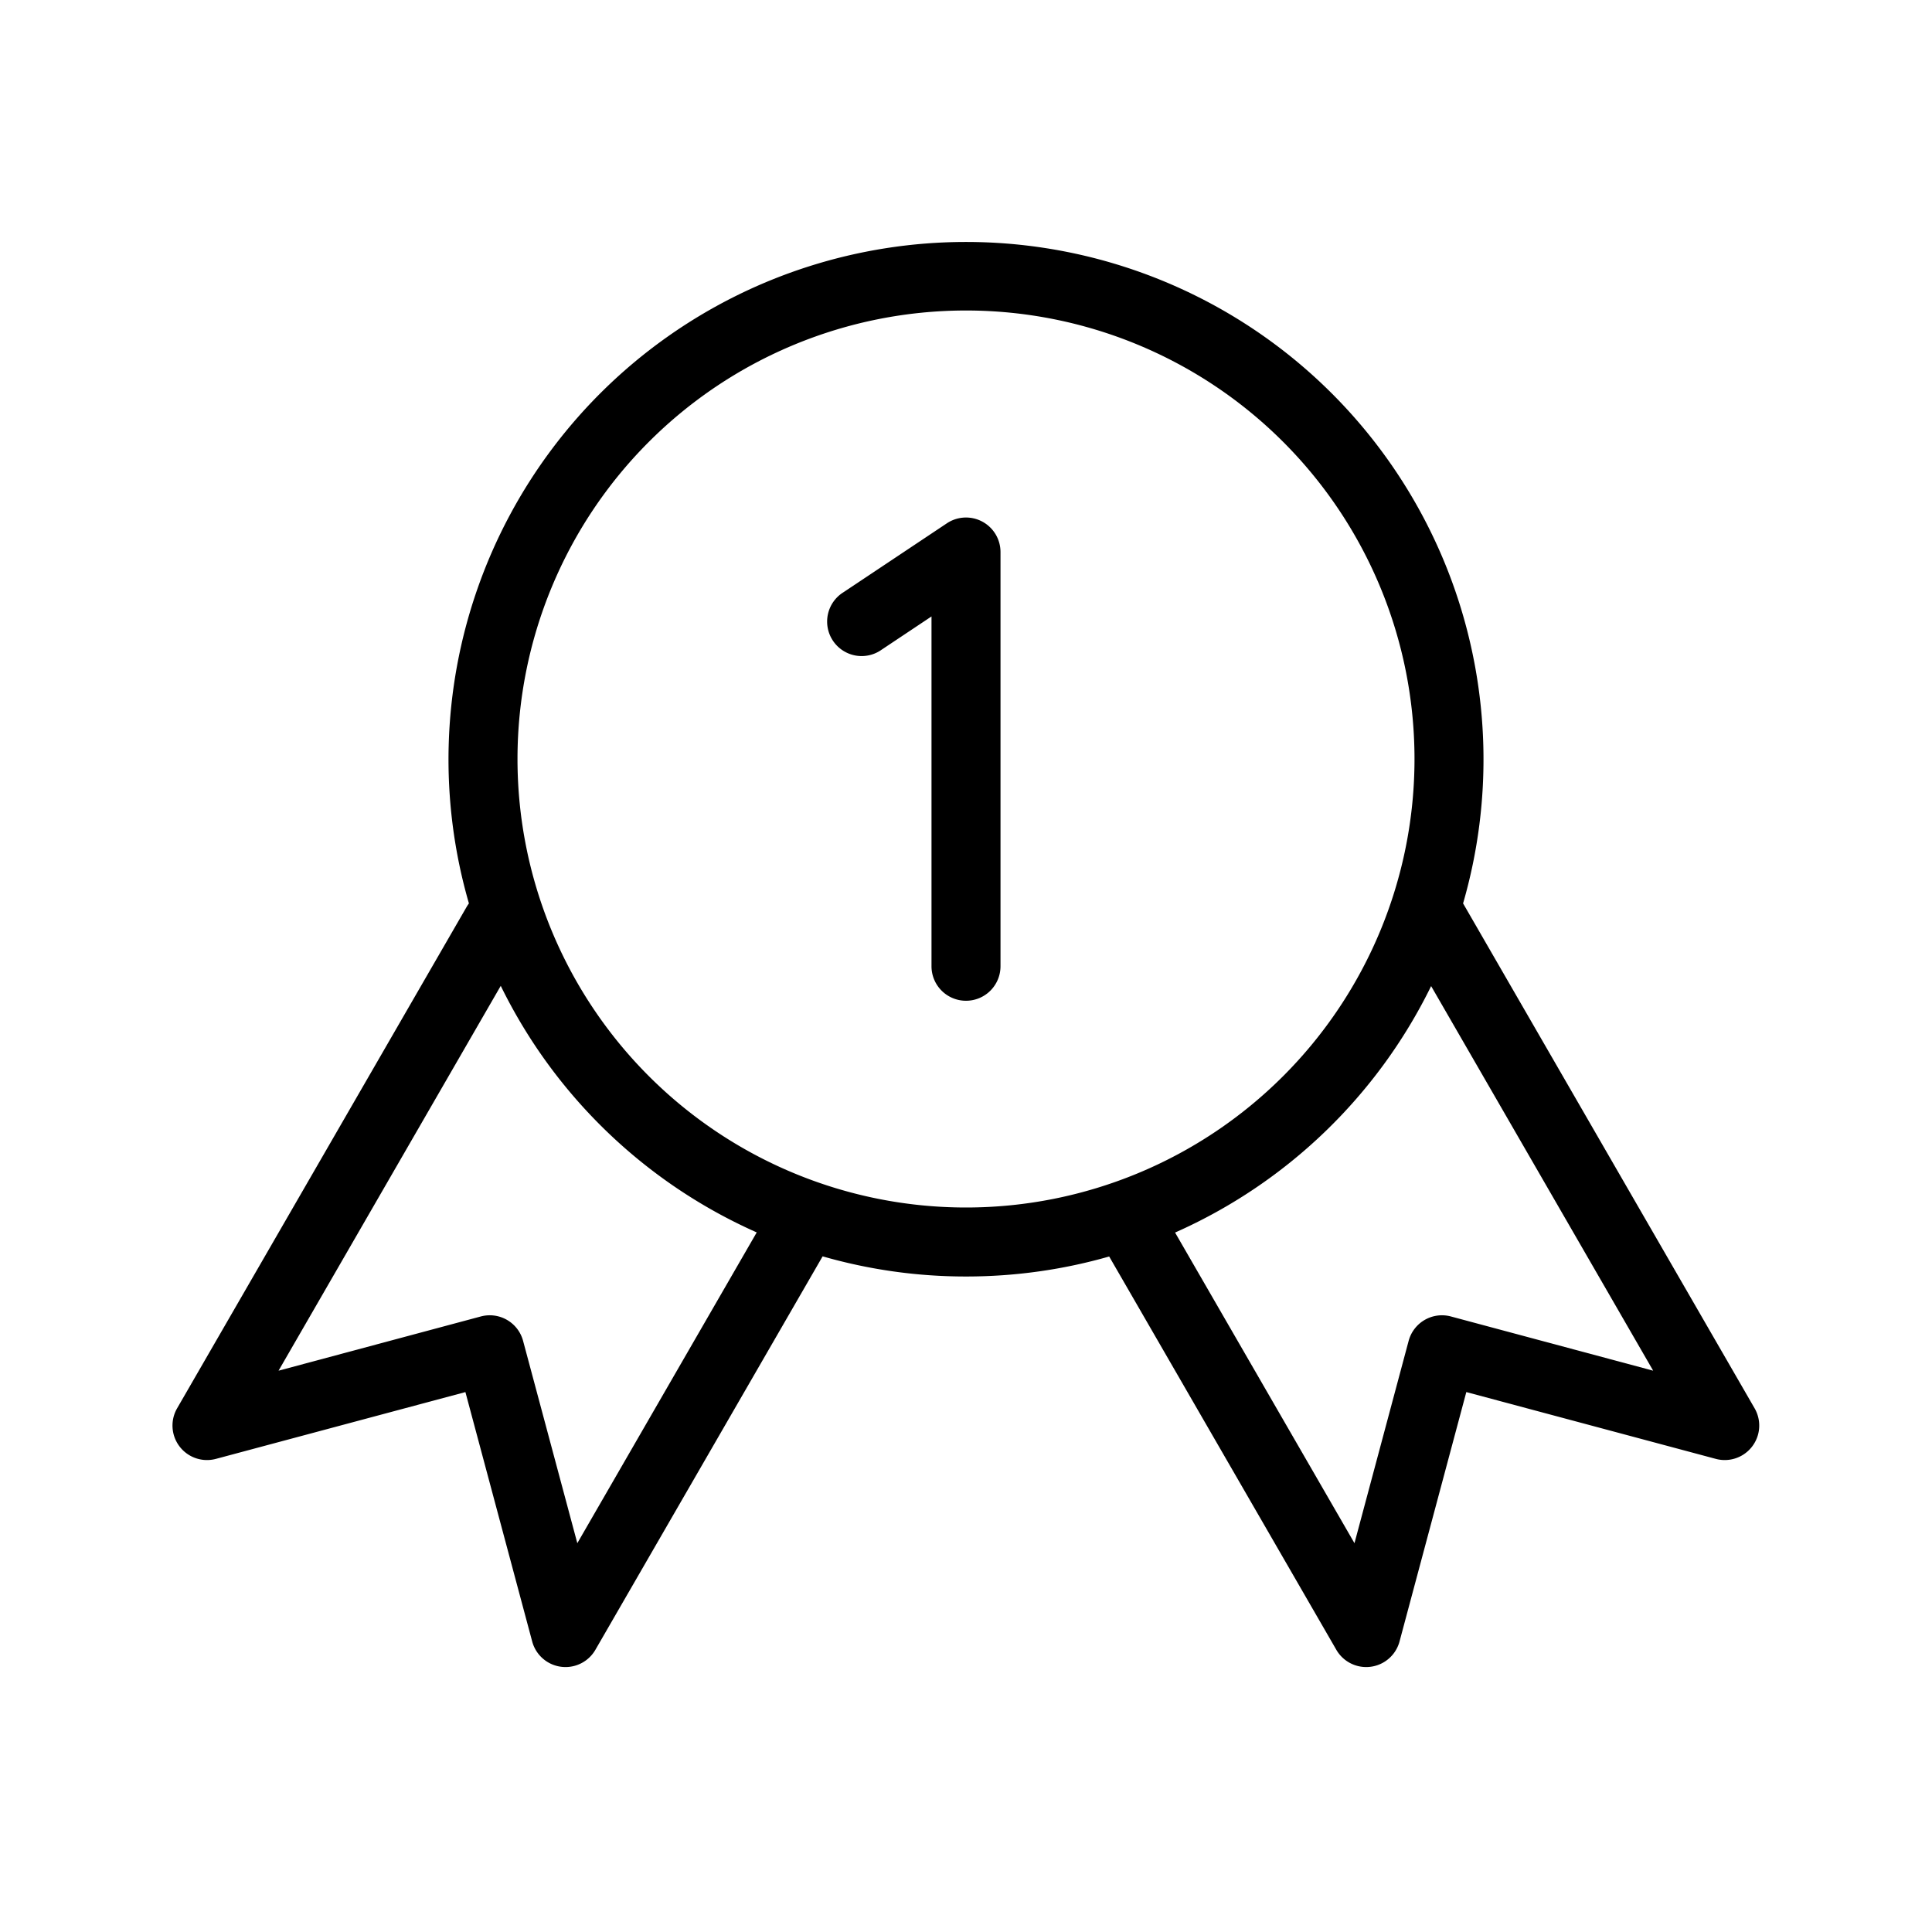 <?xml version="1.0" standalone="no"?><!DOCTYPE svg PUBLIC "-//W3C//DTD SVG 1.1//EN" "http://www.w3.org/Graphics/SVG/1.1/DTD/svg11.dtd"><svg class="icon" width="200px" height="200.00px" viewBox="0 0 1024 1024" version="1.1" xmlns="http://www.w3.org/2000/svg"><path d="M436.005 665.893L315.575 874.423a18.286 18.286 0 0 1-33.499-4.389l-35.401-132.206-132.206 35.401a18.286 18.286 0 0 1-20.59-26.807l153.454-265.765a18.469 18.469 0 0 1 1.207-1.829 274.286 274.286 0 1 1 526.921 0 18.651 18.651 0 0 1 0.219 0.366l154.295 267.227a18.286 18.286 0 0 1-20.59 26.807l-132.206-35.401-35.401 132.206a18.286 18.286 0 0 1-33.499 4.389l-120.393-208.457c-24.101 6.912-49.554 10.606-75.886 10.606a274.432 274.432 0 0 1-75.995-10.679z m-170.606-143.36l-117.76 203.959 107.227-28.745a18.286 18.286 0 0 1 22.382 12.946l28.745 107.227 95.086-164.718a275.383 275.383 0 0 1-135.68-130.706z m357.413 130.743l95.086 164.645 28.709-107.227a18.286 18.286 0 0 1 22.382-12.946l107.227 28.745-117.687-203.849a275.383 275.383 0 0 1-135.717 130.633zM512 640a237.714 237.714 0 1 0 0-475.429 237.714 237.714 0 0 0 0 475.429z m-18.286-313.271l-26.441 17.627a18.286 18.286 0 1 1-20.261-30.427l54.857-36.571A18.286 18.286 0 0 1 530.286 292.571v219.429a18.286 18.286 0 1 1-36.571 0V326.729z" /></svg>
